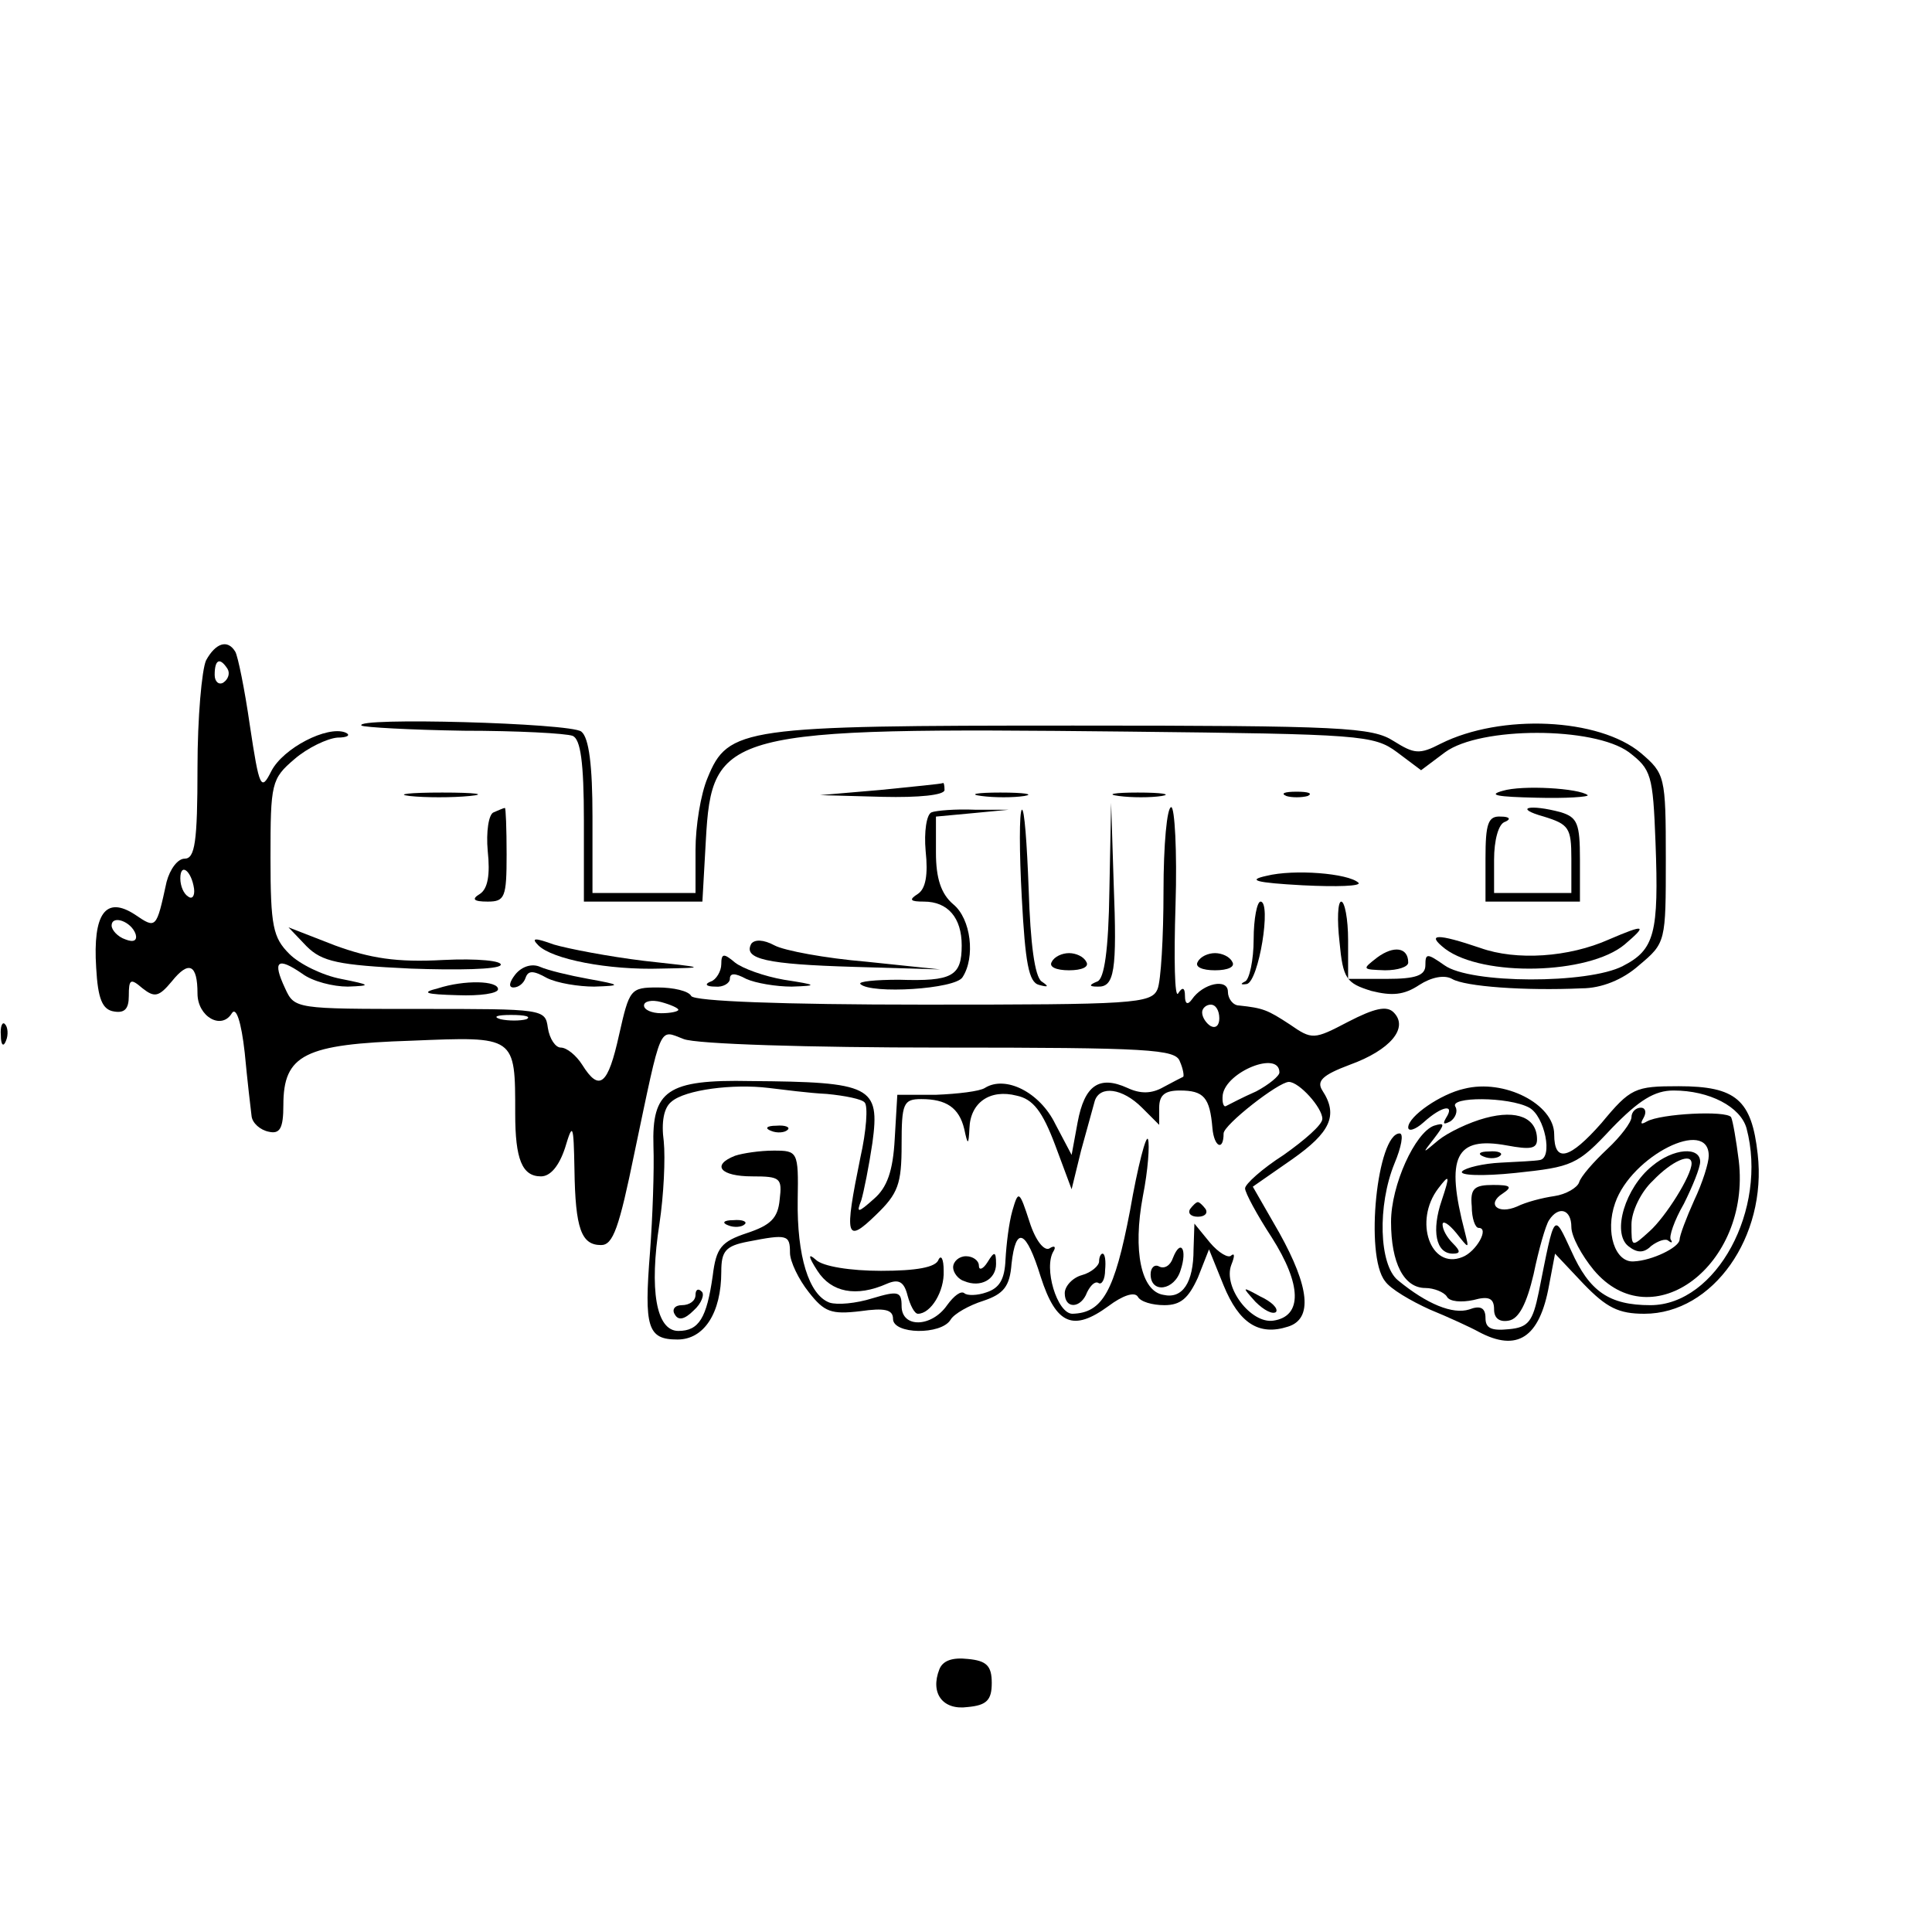 <?xml version="1.0" standalone="no"?>
<!DOCTYPE svg PUBLIC "-//W3C//DTD SVG 20010904//EN"
 "http://www.w3.org/TR/2001/REC-SVG-20010904/DTD/svg10.dtd">
<svg version="1.0" xmlns="http://www.w3.org/2000/svg"
 width="225pt" height="225pt" viewBox="0 0 225 225"
 preserveAspectRatio="xMidYMid meet">

<g transform="translate(0,225) scale(0.1,-0.1)"
fill="#000000" stroke="none">
<path d="M240 1481 c-5 -11 -10 -67 -10 -125 0 -87 -3 -106 -15 -106 -8 0 -17
-12 -21 -27 -12 -55 -12 -55 -37 -38 -34 22 -49 1 -45 -62 2 -36 7 -49 21 -51
12 -2 17 3 17 18 0 20 2 21 16 9 14 -11 19 -10 34 8 20 25 30 20 30 -14 0 -27
28 -43 40 -23 5 8 11 -10 15 -46 3 -32 7 -66 8 -74 1 -8 10 -16 20 -18 13 -3
17 4 17 31 0 59 25 71 149 75 122 5 121 6 121 -85 0 -53 8 -73 30 -73 11 0 21
12 28 33 9 30 10 29 11 -25 1 -69 8 -88 31 -88 14 0 21 20 39 108 32 152 28
143 57 132 14 -6 148 -10 299 -10 244 0 274 -2 279 -16 4 -9 5 -17 4 -18 -2
-1 -12 -6 -23 -12 -14 -8 -27 -8 -42 -1 -33 15 -50 3 -58 -40 l-7 -38 -19 36
c-18 37 -58 57 -82 42 -6 -4 -32 -7 -57 -8 l-45 0 -3 -51 c-2 -38 -9 -57 -24
-70 -19 -17 -21 -17 -15 -2 3 10 9 40 13 67 9 66 -1 71 -142 72 -97 2 -115
-11 -113 -76 1 -27 -1 -83 -4 -123 -7 -88 -3 -102 32 -102 31 0 51 31 51 79 0
24 5 30 31 35 46 9 49 8 49 -13 0 -10 10 -31 22 -46 18 -23 26 -26 60 -22 28
4 38 2 38 -9 0 -18 56 -19 67 -1 4 7 22 17 38 22 24 8 31 17 33 43 5 45 17 40
34 -15 18 -56 38 -64 79 -34 16 12 30 17 34 11 3 -6 17 -10 31 -10 19 0 28 8
39 32 l13 33 17 -42 c18 -44 41 -59 75 -48 29 9 25 46 -10 109 l-31 54 46 32
c44 31 54 51 35 80 -7 11 0 18 32 30 47 17 69 43 51 61 -8 8 -22 5 -53 -11
-40 -21 -42 -21 -68 -3 -26 17 -31 19 -59 22 -7 0 -13 8 -13 16 0 16 -29 10
-42 -9 -5 -7 -8 -5 -8 4 0 10 -3 11 -8 3 -4 -6 -5 40 -3 103 2 63 -1 114 -5
114 -5 0 -9 -44 -9 -98 0 -53 -3 -105 -7 -114 -7 -17 -29 -18 -272 -18 -166 0
-267 4 -271 10 -3 6 -21 10 -39 10 -32 0 -33 -2 -45 -55 -13 -59 -23 -67 -43
-35 -7 11 -18 20 -25 20 -6 0 -13 10 -15 23 -3 22 -5 22 -149 22 -145 0 -146
0 -157 24 -15 32 -9 37 20 17 12 -9 36 -15 53 -15 28 1 27 2 -8 9 -21 4 -48
17 -60 29 -19 19 -22 32 -22 112 0 87 1 92 28 115 15 13 38 24 50 25 12 0 16
3 9 6 -21 8 -72 -18 -86 -45 -12 -24 -14 -20 -25 53 -6 42 -14 81 -17 86 -9
15 -23 10 -34 -10z m25 -10 c3 -5 1 -12 -5 -16 -5 -3 -10 1 -10 9 0 18 6 21
15 7z m-39 -256 c1 -8 -2 -13 -7 -9 -5 3 -9 12 -9 21 0 19 13 9 16 -12z m-68
-53 c2 -7 -2 -10 -12 -6 -9 3 -16 11 -16 16 0 13 23 5 28 -10z m632 -88 c0 -2
-9 -4 -20 -4 -11 0 -20 4 -20 9 0 5 9 7 20 4 11 -3 20 -7 20 -9z m630 -10 c0
-8 -4 -12 -10 -9 -5 3 -10 10 -10 16 0 5 5 9 10 9 6 0 10 -7 10 -16z m-807 -1
c-7 -2 -21 -2 -30 0 -10 3 -4 5 12 5 17 0 24 -2 18 -5z m877 -62 c0 -4 -12
-14 -27 -22 -16 -7 -31 -15 -35 -17 -3 -2 -5 4 -4 13 4 27 66 52 66 26z m-527
-25 c21 -2 41 -6 44 -10 4 -4 2 -33 -5 -64 -19 -93 -17 -101 18 -67 26 25 30
36 30 82 0 48 2 53 23 53 29 0 44 -10 50 -35 4 -19 5 -19 6 1 1 30 24 46 55
38 19 -4 30 -18 45 -58 l19 -51 11 45 c7 25 14 51 16 58 6 18 32 15 55 -8 l20
-20 0 20 c0 15 7 20 24 20 28 0 35 -8 38 -44 2 -22 13 -27 13 -6 0 10 64 60
76 60 12 0 39 -30 39 -43 0 -7 -21 -25 -45 -42 -25 -16 -45 -34 -45 -39 0 -5
14 -31 31 -57 35 -55 36 -92 2 -97 -26 -4 -59 39 -49 65 4 10 4 14 0 11 -3 -4
-15 3 -25 15 l-18 22 -1 -30 c0 -39 -13 -58 -35 -53 -26 4 -36 51 -24 115 6
30 8 60 6 66 -2 7 -12 -31 -21 -83 -18 -94 -32 -119 -67 -120 -18 0 -34 54
-22 73 3 5 1 7 -5 3 -6 -3 -16 9 -23 31 -12 37 -13 37 -20 13 -4 -14 -7 -39
-8 -57 -1 -23 -7 -33 -22 -38 -11 -4 -23 -4 -26 -1 -4 3 -12 -3 -20 -14 -18
-26 -53 -27 -53 -1 0 17 -4 18 -34 9 -19 -6 -41 -8 -50 -5 -24 9 -38 54 -37
120 1 56 0 57 -28 57 -16 0 -36 -3 -45 -6 -28 -11 -17 -24 20 -24 33 0 35 -2
32 -27 -2 -22 -11 -30 -38 -39 -30 -10 -36 -17 -40 -50 -7 -49 -16 -64 -40
-64 -26 0 -34 48 -22 125 5 33 7 76 5 96 -3 22 0 39 9 46 16 14 72 21 113 16
17 -2 47 -6 68 -7z"/>
<path d="M898 933 c7 -3 16 -2 19 1 4 3 -2 6 -13 5 -11 0 -14 -3 -6 -6z"/>
<path d="M1386 842 c-3 -5 1 -9 9 -9 8 0 12 4 9 9 -3 4 -7 8 -9 8 -2 0 -6 -4
-9 -8z"/>
<path d="M848 823 c7 -3 16 -2 19 1 4 3 -2 6 -13 5 -11 0 -14 -3 -6 -6z"/>
<path d="M1366 785 c-3 -9 -10 -13 -16 -10 -5 3 -10 -1 -10 -9 0 -23 28 -19
35 5 8 24 0 37 -9 14z"/>
<path d="M952 770 c16 -25 45 -31 81 -15 14 6 20 2 24 -14 3 -11 8 -21 12 -21
15 0 31 26 30 50 0 14 -3 19 -6 13 -3 -9 -26 -13 -67 -13 -35 0 -68 5 -76 13
-9 8 -9 4 2 -13z"/>
<path d="M1110 774 c0 -6 6 -14 13 -16 19 -8 37 2 37 20 0 15 -2 15 -10 2 -5
-8 -10 -10 -10 -4 0 6 -7 11 -15 11 -8 0 -15 -6 -15 -13z"/>
<path d="M1280 781 c0 -5 -9 -13 -20 -16 -11 -3 -20 -13 -20 -21 0 -19 19 -18
26 1 4 8 9 13 13 11 4 -3 8 4 8 15 1 10 0 19 -3 19 -2 0 -4 -4 -4 -9z"/>
<path d="M810 742 c0 -7 -7 -12 -16 -12 -8 0 -12 -5 -8 -11 4 -7 11 -6 22 5 9
8 13 19 9 22 -4 4 -7 2 -7 -4z"/>
<path d="M1462 734 c10 -10 20 -15 24 -12 3 4 -5 12 -18 18 -22 12 -22 12 -6
-6z"/>
<path d="M421 1405 c3 -2 56 -5 119 -6 62 0 119 -3 127 -6 9 -4 13 -30 13 -99
l0 -94 69 0 69 0 4 71 c7 128 22 132 490 127 273 -3 288 -4 315 -24 l28 -21
28 21 c41 30 173 30 214 0 26 -20 28 -26 31 -105 4 -106 -1 -125 -38 -144 -40
-21 -178 -21 -208 1 -20 14 -22 14 -22 0 0 -12 -11 -16 -45 -16 l-45 0 0 45
c0 25 -4 45 -8 45 -4 0 -5 -21 -2 -47 4 -43 8 -48 37 -57 24 -6 38 -5 56 7 14
9 29 12 38 7 15 -9 85 -14 151 -11 23 0 48 10 67 27 31 26 31 27 31 124 0 96
-1 99 -29 123 -49 41 -163 46 -233 11 -25 -13 -31 -12 -55 3 -25 16 -59 18
-373 18 -385 0 -402 -2 -426 -61 -8 -19 -14 -56 -14 -84 l0 -50 -60 0 -60 0 0
89 c0 59 -4 92 -13 99 -12 10 -266 17 -256 7z"/>
<path d="M1025 1330 l-70 -6 73 -2 c42 -1 72 2 72 8 0 6 -1 9 -2 8 -2 -1 -34
-4 -73 -8z"/>
<path d="M1750 1329 c-18 -5 -6 -7 39 -8 35 -1 62 1 60 3 -10 8 -76 12 -99 5z"/>
<path d="M477 1323 c18 -2 50 -2 70 0 21 2 7 4 -32 4 -38 0 -55 -2 -38 -4z"/>
<path d="M1143 1323 c15 -2 37 -2 50 0 12 2 0 4 -28 4 -27 0 -38 -2 -22 -4z"/>
<path d="M1303 1323 c15 -2 37 -2 50 0 12 2 0 4 -28 4 -27 0 -38 -2 -22 -4z"/>
<path d="M1498 1323 c6 -2 18 -2 25 0 6 3 1 5 -13 5 -14 0 -19 -2 -12 -5z"/>
<path d="M575 1304 c-6 -2 -9 -23 -7 -45 3 -28 0 -44 -9 -50 -10 -6 -8 -9 9
-9 20 0 22 5 22 55 0 30 -1 55 -2 54 -2 0 -8 -3 -13 -5z"/>
<path d="M1085 1304 c-6 -2 -9 -23 -7 -45 3 -28 0 -44 -9 -50 -11 -7 -9 -9 7
-9 28 0 44 -19 44 -51 0 -36 -11 -42 -73 -40 -27 0 -48 -2 -45 -5 12 -12 111
-6 119 8 15 23 10 68 -11 85 -14 12 -20 30 -20 60 l0 42 43 4 42 4 -40 0 c-22
1 -45 -1 -50 -3z"/>
<path d="M1190 1307 c-3 -3 -3 -49 0 -103 4 -75 8 -98 20 -101 11 -3 12 -2 3
4 -8 6 -13 44 -15 107 -2 54 -5 95 -8 93z"/>
<path d="M1292 1213 c-1 -70 -6 -103 -14 -106 -10 -4 -10 -6 0 -6 20 -1 23 18
19 120 l-3 94 -2 -102z"/>
<path d="M1798 1299 c29 -9 32 -13 32 -49 l0 -40 -45 0 -45 0 0 39 c0 22 5 42
13 44 7 3 5 6 -5 6 -15 1 -18 -8 -18 -49 l0 -50 55 0 55 0 0 49 c0 42 -3 49
-22 55 -37 10 -56 5 -20 -5z"/>
<path d="M1475 1230 c-23 -5 -13 -8 42 -11 40 -2 69 -1 65 3 -12 11 -75 16
-107 8z"/>
<path d="M1460 1156 c0 -24 -5 -47 -10 -49 -6 -3 -5 -4 2 -3 14 3 29 96 16 96
-4 0 -8 -20 -8 -44z"/>
<path d="M357 1148 c18 -18 37 -22 121 -26 55 -2 102 -1 105 4 3 5 -27 8 -67
6 -54 -3 -85 2 -126 17 l-54 21 21 -22z"/>
<path d="M1874 1156 c-47 -21 -108 -25 -150 -10 -50 17 -64 17 -41 -1 44 -33
167 -30 209 5 27 23 24 24 -18 6z"/>
<path d="M627 1149 c16 -16 81 -29 143 -27 54 1 53 1 -20 9 -41 5 -88 14 -105
19 -22 8 -27 8 -18 -1z"/>
<path d="M875 1151 c-10 -18 18 -24 119 -27 l101 -3 -86 9 c-48 4 -96 13 -107
19 -13 7 -23 7 -27 2z"/>
<path d="M1604 1135 c-18 -14 -18 -14 9 -15 15 0 27 4 27 9 0 18 -17 20 -36 6z"/>
<path d="M840 1127 c0 -8 -6 -18 -12 -20 -8 -3 -6 -6 5 -6 9 -1 17 4 17 9 0 7
6 7 19 0 11 -5 35 -9 53 -9 31 1 30 2 -9 8 -23 4 -48 13 -57 20 -13 11 -16 11
-16 -2z"/>
<path d="M1225 1130 c-4 -6 5 -10 20 -10 15 0 24 4 20 10 -3 6 -12 10 -20 10
-8 0 -17 -4 -20 -10z"/>
<path d="M1395 1130 c-4 -6 5 -10 20 -10 15 0 24 4 20 10 -3 6 -12 10 -20 10
-8 0 -17 -4 -20 -10z"/>
<path d="M600 1115 c-7 -9 -8 -15 -2 -15 6 0 12 5 14 11 3 9 9 9 25 0 12 -6
37 -10 55 -10 32 1 32 2 -7 9 -22 4 -47 10 -56 14 -9 4 -21 1 -29 -9z"/>
<path d="M510 1099 c-20 -5 -15 -7 23 -8 26 -1 47 2 47 7 0 10 -39 11 -70 1z"/>
<path d="M1 1044 c0 -11 3 -14 6 -6 3 7 2 16 -1 19 -3 4 -6 -2 -5 -13z"/>
<path d="M1705 982 c-27 -6 -65 -32 -65 -45 0 -5 8 -3 18 6 21 19 37 22 26 5
-4 -7 -3 -8 5 -4 6 4 9 12 6 17 -8 12 62 12 86 -1 18 -10 28 -59 12 -61 -5 -1
-25 -2 -45 -3 -21 -1 -41 -6 -45 -10 -5 -5 24 -6 62 -2 66 7 72 9 112 52 32
33 50 44 72 44 42 0 78 -19 85 -44 25 -94 -35 -206 -112 -206 -48 0 -71 16
-92 63 -21 45 -19 47 -38 -48 -7 -34 -12 -41 -35 -43 -20 -2 -27 1 -27 13 0
12 -6 15 -19 10 -19 -6 -49 6 -83 34 -22 18 -24 87 -4 136 8 19 11 35 6 35
-26 0 -41 -142 -17 -172 6 -9 30 -23 52 -33 22 -9 48 -21 57 -26 45 -24 71 -7
82 54 l7 37 33 -35 c27 -28 41 -35 71 -35 80 0 143 90 132 186 -7 63 -25 79
-92 79 -51 0 -56 -2 -90 -43 -37 -42 -55 -47 -55 -13 0 35 -58 65 -105 53z"/>
<path d="M1730 948 c-19 -5 -44 -17 -55 -26 -19 -16 -19 -16 -5 2 13 17 13 19
0 15 -22 -8 -50 -69 -50 -112 0 -48 15 -77 40 -77 10 0 22 -5 25 -10 3 -6 17
-7 31 -4 18 5 24 2 24 -11 0 -10 6 -15 17 -13 12 2 21 20 29 54 6 29 14 57 18
63 11 17 26 13 26 -8 0 -11 12 -33 26 -50 68 -81 183 6 169 127 -3 24 -7 47
-9 51 -6 8 -82 4 -98 -5 -7 -4 -8 -3 -4 4 4 7 2 12 -3 12 -6 0 -11 -5 -11 -11
0 -6 -13 -23 -28 -37 -16 -15 -31 -32 -33 -39 -2 -6 -15 -14 -29 -16 -14 -2
-33 -7 -43 -12 -23 -10 -36 3 -17 15 12 8 9 10 -11 10 -22 0 -27 -4 -25 -25 0
-14 4 -25 8 -25 13 0 -3 -28 -19 -34 -37 -15 -57 42 -28 80 13 17 14 16 4 -14
-12 -35 -7 -62 13 -62 9 0 9 3 0 12 -7 7 -12 16 -12 22 0 5 7 1 16 -10 15 -19
15 -19 10 1 -23 88 -11 112 49 101 27 -5 35 -4 35 7 0 25 -23 35 -60 25z m260
-44 c0 -8 -7 -31 -17 -52 -9 -20 -17 -41 -17 -46 -1 -9 -32 -24 -53 -25 -22
-2 -34 34 -22 68 19 55 109 100 109 55z"/>
<path d="M1924 892 c-31 -25 -47 -77 -28 -93 10 -8 18 -9 27 0 8 6 17 9 20 6
4 -3 5 -2 3 1 -3 3 4 23 15 42 10 20 19 42 19 49 0 18 -31 16 -56 -5z m46 3
c0 -14 -30 -62 -49 -79 -21 -19 -21 -19 -21 8 0 15 11 38 25 51 22 23 45 33
45 20z"/>
<path d="M1728 903 c7 -3 16 -2 19 1 4 3 -2 6 -13 5 -11 0 -14 -3 -6 -6z"/>
<path d="M1094 306 c-11 -28 4 -48 33 -44 22 2 28 8 28 28 0 20 -6 26 -28 28
-18 2 -29 -2 -33 -12z"/>
</g>
</svg>
